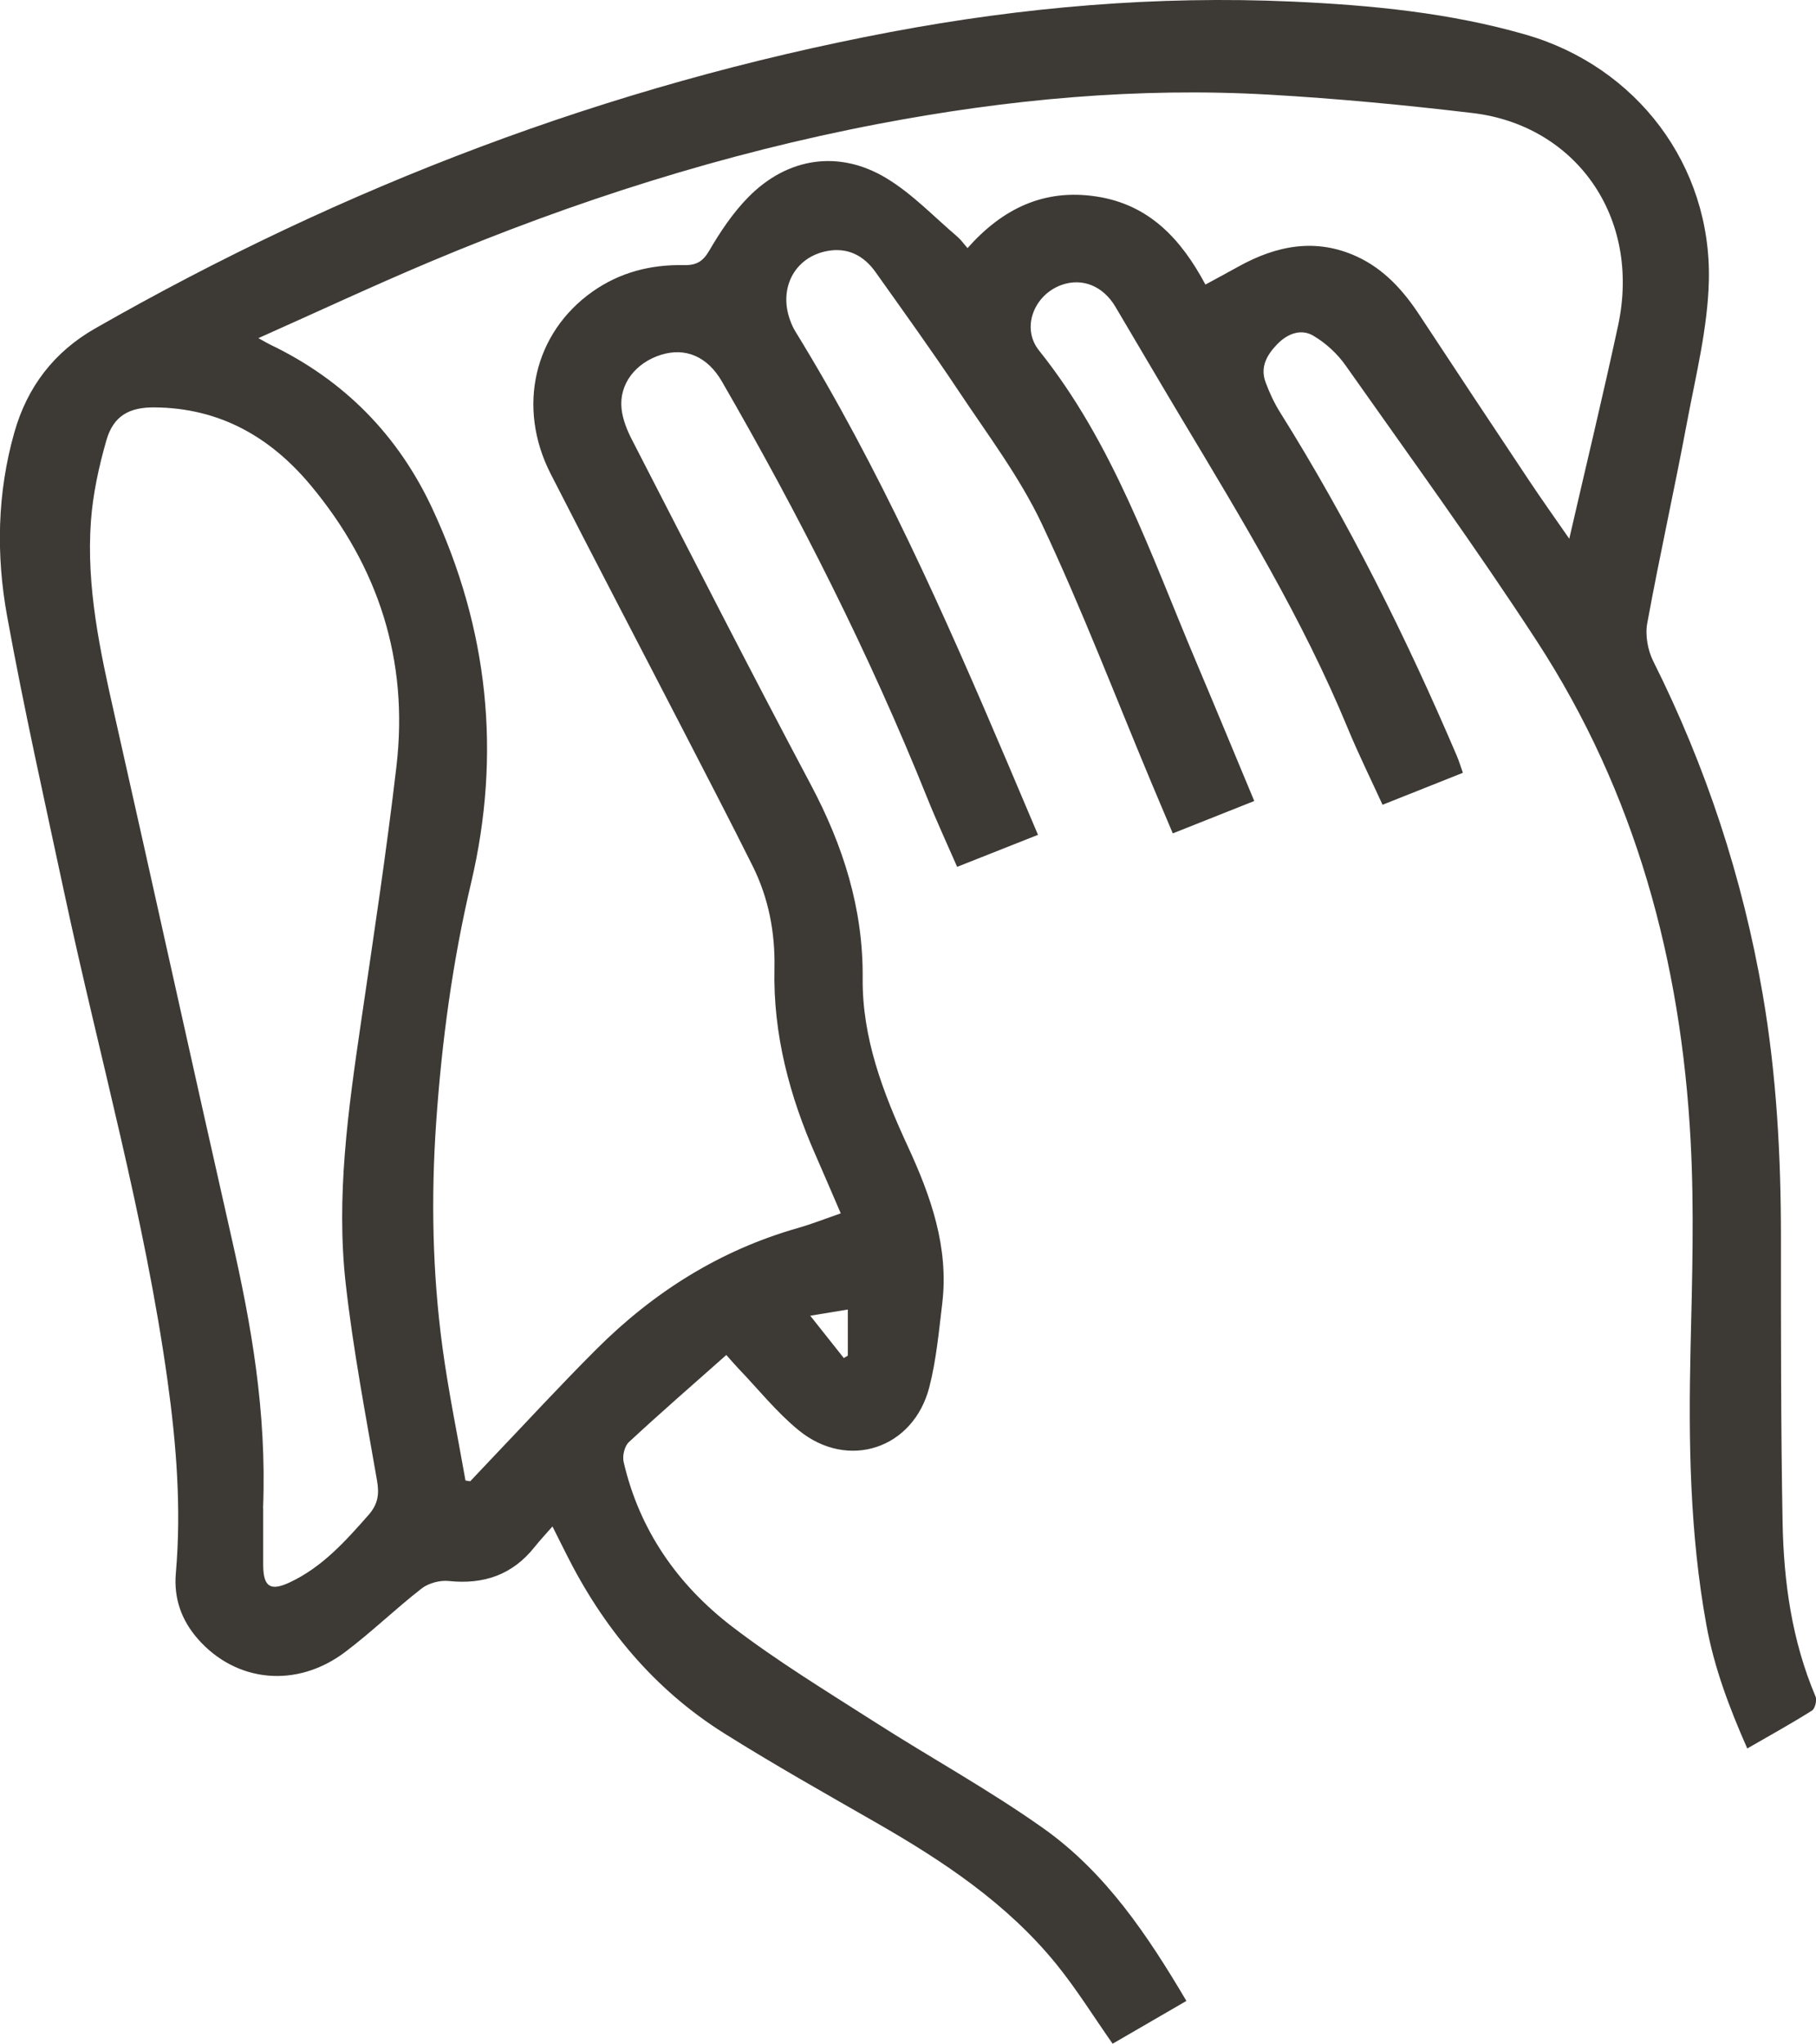 <?xml version="1.0" encoding="UTF-8"?><svg id="Layer_2" xmlns="http://www.w3.org/2000/svg" viewBox="0 0 352.18 396.36"><defs><style>.cls-1{fill:#3d3935;stroke-width:0px;}</style></defs><g id="Layer_1-2"><g id="oqWCDK.tif"><path class="cls-1" d="M140.84,262.8c-6.51,5.77-12.79,11.23-18.89,16.89-.83.77-1.28,2.66-1.01,3.83,3.05,13.24,10.49,23.86,21.06,31.96,8.75,6.7,18.23,12.47,27.53,18.42,10.91,6.99,22.33,13.24,32.87,20.73,12,8.52,20.12,20.63,27.68,33.43-5.02,2.91-9.82,5.69-14.31,8.3-3.69-5.26-6.99-10.6-10.92-15.44-9.54-11.74-21.91-19.97-34.89-27.41-9.9-5.68-19.86-11.28-29.52-17.35-13.6-8.54-23.5-20.52-30.65-34.83-.83-1.65-1.66-3.31-2.65-5.29-1.23,1.41-2.41,2.66-3.47,3.99-4.29,5.4-9.86,7.3-16.64,6.59-1.7-.18-3.9.4-5.25,1.44-5.09,3.96-9.75,8.5-14.9,12.37-9.39,7.06-21.12,5.87-28.53-2.6-3.17-3.62-4.67-7.86-4.25-12.72,1.1-12.57.1-25.07-1.63-37.49-4.44-31.86-13.24-62.82-19.95-94.21-3.83-17.93-7.85-35.82-11.13-53.85-2.17-11.91-1.95-23.99,1.42-35.79,2.51-8.77,7.68-15.52,15.64-20.07C66.73,36.11,117.98,16.55,172.66,6.22,198.43,1.35,224.45-.87,250.67.31c15.25.69,30.49,2.16,45.22,6.41,21.5,6.2,36.02,25.32,35.51,47.67-.21,9.17-2.51,18.33-4.22,27.43-2.44,13.05-5.34,26.01-7.73,39.07-.42,2.32.1,5.2,1.16,7.33,10.27,20.52,17.35,42.06,21.24,64.65,2.68,15.58,3.53,31.3,3.53,47.09,0,18.42-.02,36.84.32,55.26.21,11.57,1.8,22.98,6.39,33.8.3.72-.09,2.36-.69,2.73-4.03,2.54-8.21,4.85-12.55,7.35-3.47-7.87-6.42-15.66-7.93-23.97-3.22-17.73-3.48-35.61-3.07-53.56.31-13.41.73-26.86.02-40.24-1.84-34.74-10.68-67.57-29.81-96.96-11.83-18.18-24.61-35.76-37.11-53.5-1.62-2.3-3.89-4.38-6.31-5.79-2.36-1.37-4.96-.36-6.92,1.65-2.01,2.07-3.38,4.43-2.29,7.39.74,2,1.65,3.98,2.78,5.79,13.32,21.27,24.48,43.64,34.32,66.7.42.98.72,2.01,1.17,3.27-5.13,2.04-10.17,4.04-15.58,6.2-2.27-4.97-4.68-9.84-6.75-14.85-8.71-21.11-20.54-40.54-32.22-60.05-4.32-7.21-8.56-14.47-12.84-21.69-2.4-4.05-6.44-5.66-10.46-4.22-5.29,1.9-7.88,8.3-4.34,12.72,14.39,17.98,21.63,39.49,30.41,60.25,3.76,8.89,7.44,17.82,11.32,27.11-5.27,2.09-10.37,4.12-15.8,6.28-1.44-3.4-2.8-6.6-4.14-9.81-7.01-16.75-13.5-33.75-21.23-50.16-4.3-9.12-10.53-17.35-16.15-25.81-5.2-7.82-10.7-15.44-16.14-23.1-2.27-3.2-5.42-4.82-9.4-4.06-6.32,1.21-9.46,7.28-7.11,13.54.27.73.6,1.45,1.01,2.11,16.29,26.48,28.84,54.8,40.98,83.32,1.98,4.65,3.95,9.31,6.04,14.25-5.29,2.1-10.24,4.06-15.68,6.21-1.99-4.57-4.03-8.96-5.83-13.45-11.21-27.9-24.75-54.65-39.78-80.67-2.79-4.83-7.04-6.67-11.8-5.19-4.96,1.55-8.18,5.69-7.67,10.47.22,2.06,1.06,4.16,2.03,6.03,11.49,22.33,22.9,44.71,34.68,66.89,6.27,11.81,10.17,24.02,10.05,37.52-.11,11.6,3.95,22.21,8.74,32.58,4.47,9.67,8,19.59,6.69,30.51-.65,5.43-1.15,10.93-2.5,16.2-3.07,11.97-15.77,16.2-25.34,8.38-4.29-3.5-7.81-7.94-11.67-11.96-.73-.77-1.42-1.58-2.36-2.64ZM304.33,104.49c3.3-14.36,6.55-27.8,9.46-41.31,4.57-21.2-8.34-38.89-28.16-41.25-13.1-1.56-26.25-2.81-39.42-3.57-25.53-1.47-50.83.89-75.92,5.68-29.94,5.72-58.83,14.93-86.9,26.74-11.04,4.65-21.89,9.72-33.28,14.8,1.17.64,1.75,1,2.36,1.29,14.24,6.84,24.73,17.51,31.36,31.74,10.86,23.3,13.45,47.54,7.52,72.66-3.6,15.25-5.67,30.74-6.76,46.36-1.01,14.6-.74,29.19,1.22,43.69,1.17,8.65,2.95,17.21,4.46,25.81.31.05.62.1.92.15,1.25-1.32,2.49-2.65,3.75-3.97,6.9-7.23,13.66-14.59,20.73-21.65,11.05-11.04,23.9-19.17,39.04-23.49,2.76-.79,5.45-1.85,8.34-2.85-1.72-3.97-3.24-7.56-4.81-11.13-5.12-11.58-8.33-23.6-8.05-36.36.15-6.98-1.13-13.65-4.23-19.88-4.4-8.83-8.96-17.58-13.48-26.35-8.56-16.58-17.22-33.11-25.7-49.73-6.59-12.91-3.21-27.28,8.08-35.28,5.31-3.76,11.31-5.3,17.71-5.17,2.44.05,3.71-.64,4.99-2.83,2.15-3.69,4.6-7.35,7.58-10.37,7.58-7.7,17.6-9.22,26.81-3.63,5.02,3.04,9.2,7.48,13.72,11.32.7.6,1.24,1.39,1.96,2.21,6.83-7.7,14.86-11.55,25-10.01,10.26,1.56,16.44,8.29,21.14,17.08,2.34-1.27,4.39-2.37,6.42-3.5,7.38-4.09,15.02-5.6,23-1.91,5.22,2.42,8.94,6.54,12.07,11.29,7.05,10.71,14.13,21.4,21.24,32.07,2.42,3.64,4.96,7.2,7.82,11.33ZM51.04,292.48c0,2.62-.01,6.83,0,11.04.02,4.25,1.39,5.14,5.19,3.35,6.29-2.96,10.78-7.99,15.26-13.08,1.8-2.05,2.09-3.99,1.63-6.63-2.2-12.69-4.63-25.37-6.07-38.16-1.91-16.94.48-33.76,2.93-50.53,2.43-16.62,4.97-33.23,6.91-49.91,2.38-20.48-3.47-38.68-16.68-54.49-7.86-9.41-17.7-14.95-30.2-15.06-4.96-.05-8.01,1.65-9.37,6.36-1.47,5.12-2.63,10.44-3.01,15.74-.91,12.71,1.76,25.07,4.55,37.4,7.64,33.86,15.07,67.76,22.74,101.61,3.79,16.73,6.82,33.52,6.1,52.37ZM163.65,263.38l.77-.47v-8.94c-2.27.37-4.38.72-7.29,1.2,2.43,3.07,4.48,5.64,6.52,8.22Z"/></g></g></svg>